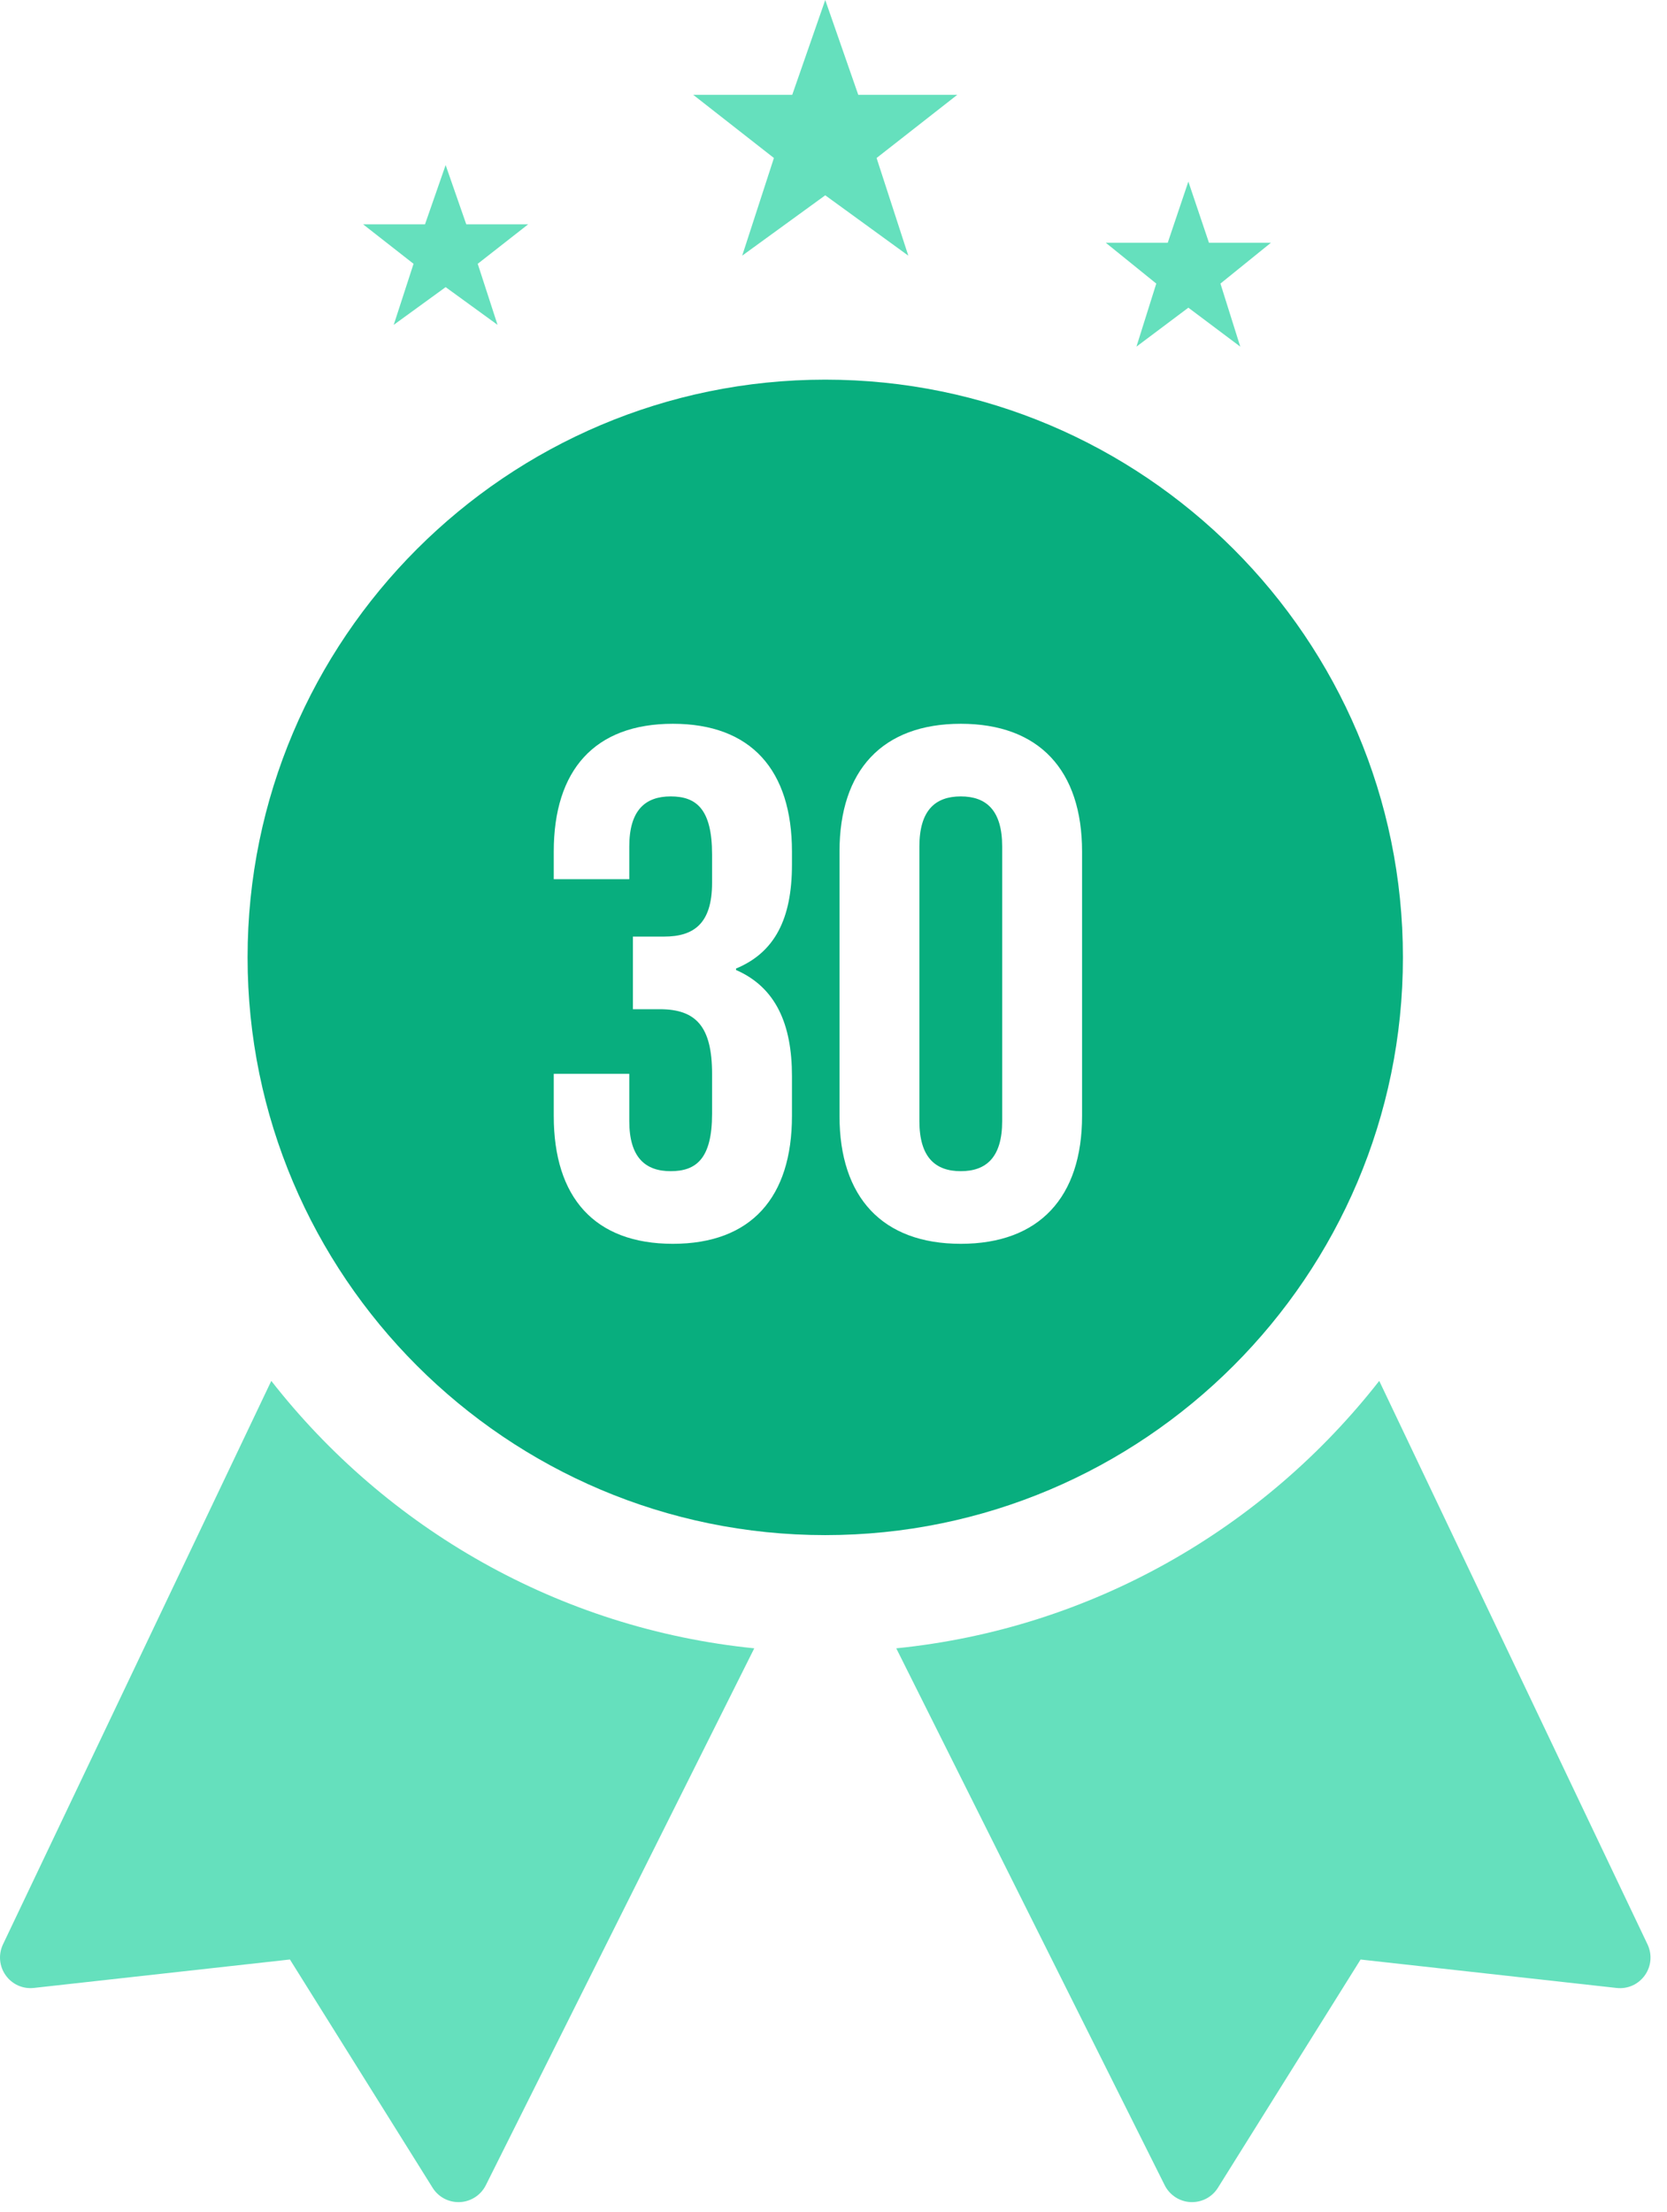 <svg width="101" height="134" viewBox="0 0 101 134" fill="none" xmlns="http://www.w3.org/2000/svg">
<path d="M16.437 83.657L0.179 117.797C-0.108 118.404 -0.047 119.119 0.344 119.666C0.731 120.212 1.377 120.508 2.057 120.432L17.566 118.71L26.209 132.536C26.546 133.081 27.141 133.408 27.778 133.408C27.807 133.408 27.835 133.408 27.867 133.407C28.535 133.375 29.135 132.983 29.435 132.384L45.699 99.858C33.837 98.663 23.407 92.574 16.437 83.657Z" fill="#65E0BD"/>
<path d="M83.565 83.657L99.822 117.799C100.109 118.406 100.048 119.121 99.658 119.667C99.27 120.214 98.624 120.51 97.945 120.434L82.435 118.712L73.792 132.538C73.455 133.081 72.861 133.408 72.224 133.408C72.194 133.408 72.166 133.408 72.135 133.407C71.466 133.375 70.866 132.983 70.566 132.384L54.303 99.858C66.164 98.663 76.594 92.574 83.565 83.657Z" fill="#65E0BD"/>
<path fill-rule="evenodd" clip-rule="evenodd" d="M15 58C15 38.7 30.702 23 50 23C69.298 23 85 38.7 85 58C85 77.3 69.298 93 50 93C30.702 93 15 77.3 15 58ZM40.239 56.74C42.043 56.74 43.143 55.948 43.143 53.484V51.768C43.143 48.996 42.175 48.248 40.635 48.248C39.095 48.248 38.127 49.084 38.127 51.284V53.264H33.551V51.592C33.551 46.664 36.015 43.848 40.767 43.848C45.519 43.848 47.983 46.664 47.983 51.592V52.384C47.983 55.684 46.927 57.708 44.595 58.676V58.764C47.015 59.82 47.983 62.064 47.983 65.188V67.608C47.983 72.536 45.519 75.352 40.767 75.352C36.015 75.352 33.551 72.536 33.551 67.608V65.056H38.127V67.916C38.127 70.116 39.095 70.952 40.635 70.952C42.175 70.952 43.143 70.204 43.143 67.476V65.056C43.143 62.196 42.175 61.14 39.975 61.14H38.347V56.74H40.239ZM58.212 48.248C56.672 48.248 55.704 49.084 55.704 51.284V67.916C55.704 70.116 56.672 70.952 58.212 70.952C59.752 70.952 60.72 70.116 60.72 67.916V51.284C60.72 49.084 59.752 48.248 58.212 48.248ZM58.212 75.352C53.46 75.352 50.864 72.536 50.864 67.608V51.592C50.864 46.664 53.46 43.848 58.212 43.848C62.964 43.848 65.56 46.664 65.56 51.592V67.608C65.56 72.536 62.964 75.352 58.212 75.352Z" fill="#08AE7E"/>
<path d="M28.25 13.59L27 10L25.75 13.59H22L25.056 15.982L23.855 19.68L27 17.395L30.145 19.68L28.944 15.982L32 13.59H28.25Z" fill="#65E0BD"/>
<path d="M52 5.744L50 0L48 5.744H42L46.89 9.572L44.968 15.488L50 11.832L55.032 15.488L53.11 9.572L58 5.744H52Z" fill="#65E0BD"/>
<path d="M73.25 14.709L72 11L70.75 14.709H67L70.056 17.18L68.855 21L72 18.64L75.145 21L73.944 17.18L77 14.709H73.25Z" fill="#65E0BD"/>
</svg>

